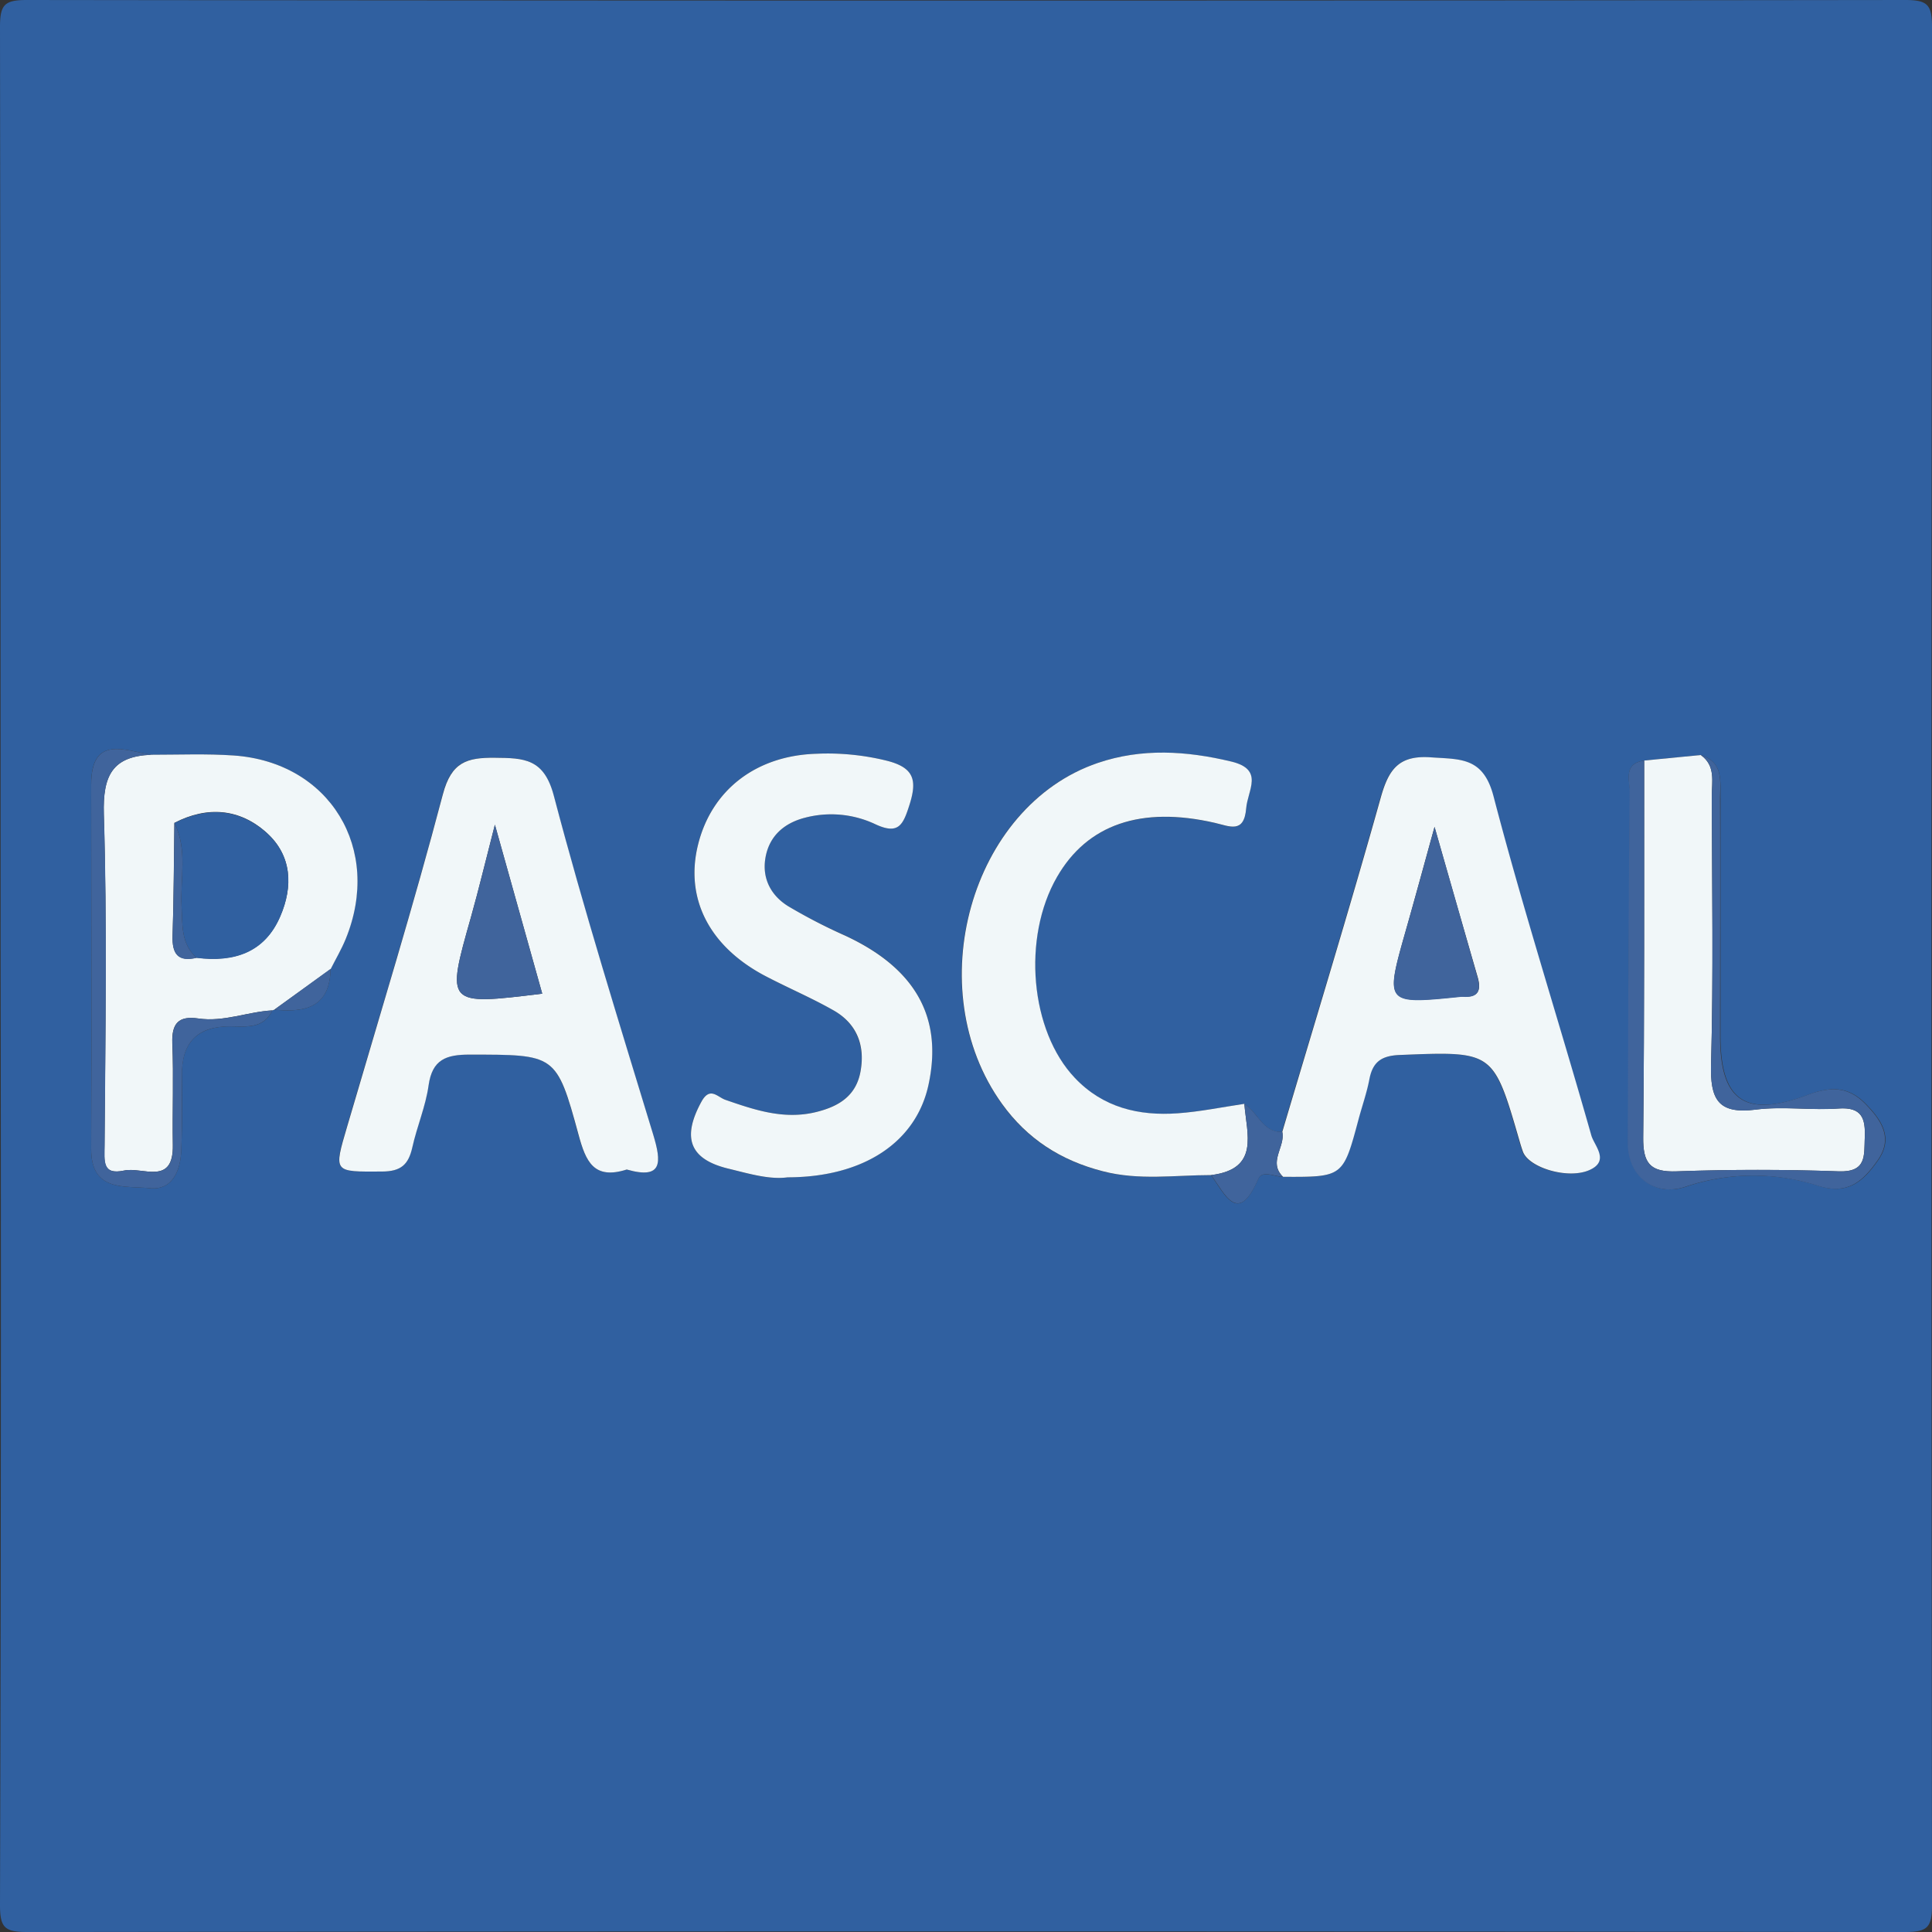 <svg id="Layer_1" data-name="Layer 1" xmlns="http://www.w3.org/2000/svg" viewBox="0 0 500 500"><rect x="0" y="0" width="500" height="500" fill="#333333" stroke="none"/><defs><style>.cls-1{fill:#3060a0;}.cls-2{fill:#f1f7f9;}.cls-3{fill:#40649c;}</style></defs><path class="cls-1" d="M.16,250Q.16,128.5,0,7C0,1.17,1.17,0,7,0Q250,.3,493,0c5.82,0,7,1.17,7,7q-.3,243,0,486c0,5.82-1.17,7-7,7q-243-.3-486,0c-5.82,0-7-1.17-7-7Q.36,371.51.16,250Zm440-54.6-14.64,1.43c-5.65.84-3.64,5.41-3.67,8.43-.29,30.2-.38,60.4-.47,90.6,0,8.62,6.91,13.93,14.91,11.26a54.79,54.79,0,0,1,34.36-.23c7.83,2.46,11.76-1.43,15.39-6.6,4-5.71,1.05-10.29-3.15-14.58-4.52-4.61-9.1-4.56-15-2.36-16.22,6.06-22.61,1.53-22.63-15.25,0-20.46,0-40.92,0-61.38C445.17,202.31,446.11,197.26,440.15,195.4ZM322,285.7c-5.75.84-11.47,2-17.25,2.44-10.08.72-19.35-1.47-26.63-9.17-11.54-12.18-13.68-36.29-4.6-52,7.82-13.55,21.73-18.35,40.82-14,3.81.87,7.59,2.89,8.13-3.76.39-4.73,4.74-10-3.89-12.11-11.6-2.78-23.15-3.49-34.51.37-33,11.18-46.18,58.54-24.79,88.22,6.54,9.08,15.18,14.64,26.06,17.44,9.4,2.43,18.71,1,28.07,1,3.69,5.11,7,13.05,12.24.92,1-2.22,4.16-.55,6.33-.47,15.53.07,15.53.07,19.52-14.88.92-3.43,2.12-6.81,2.79-10.3.86-4.49,3-6.16,7.85-6.35,24.27-1,24.26-1.13,31,22.18.27.93.55,1.86.88,2.78,1.48,4.22,11.78,7.33,17.33,4.78,5.22-2.39,1.15-6.28.39-8.94-8.34-29.28-17.62-58.29-25.3-87.73-2.66-10.23-8.59-9.56-16.19-10.1-8.28-.6-10.91,3.06-13,10.4-8.11,28.95-16.93,57.71-25.49,86.54C326.69,293.09,325.55,287.78,322,285.7ZM71,261.3c8,.8,14.38-.61,14.55-10.56,1.31-2.6,2.8-5.11,3.89-7.79,9.5-23.26-4.12-45.68-28.95-47.43-7.08-.49-14.22-.15-21.34-.19-7-1.16-15.54-5.08-15.56,7.74,0,31.43.1,62.86,0,94.29,0,11.19,8.83,9.46,15.05,10.14,6,.65,8.06-4.52,8.27-9.82.26-6.47.21-12.95.16-19.43-.06-8.4,3.93-12.58,12.41-12.62,4.11,0,8.68.76,11-4.15Zm91.17,41.37c9.4,2.68,9-1.94,6.82-9.07-8.87-29.14-18-58.23-25.71-87.67-2.54-9.66-7.71-9.76-15.25-9.83-7.23-.07-11.26,1.08-13.47,9.47-7.58,28.8-16.37,57.28-24.74,85.87-3.55,12.12-3.59,11.8,9,11.74,4.92,0,6.87-1.8,7.84-6.26,1.17-5.38,3.45-10.55,4.2-16,1-6.75,4.55-8,10.64-8,22.2,0,22.46-.23,28.18,20.74C151.59,300.55,153.66,305.4,162.2,302.67Zm41.66,2c19.7,0,33.25-9.14,36.45-24,3.76-17.47-3.41-30.16-21.62-38.6A141.94,141.94,0,0,1,204,234.55c-4.44-2.73-6.8-7.11-5.95-12.4.92-5.69,4.77-9.11,10.24-10.52a26.73,26.73,0,0,1,18.1,1.62c6.19,2.88,7.33.23,9-5.08,2-6.38,1-9.49-5.75-11.26a63.85,63.85,0,0,0-18.31-1.84c-15.65.44-27.19,9.35-30.7,23.54-3.39,13.66,2.69,26,16.85,33.68,6,3.24,12.31,5.83,18.21,9.19s8.19,9,7,15.76c-1.12,6.27-5.48,9-11.31,10.51-8.37,2.12-16-.45-23.65-3.11-2.1-.72-4-3.58-6.26.55-5,9.16-3.1,14.75,6.87,17.22C193.67,303.73,199,305.35,203.86,304.69Z"/><path class="cls-2" d="M162.2,302.67c-8.54,2.73-10.61-2.12-12.47-9-5.72-21-6-20.71-28.18-20.74-6.09,0-9.69,1.24-10.64,8-.75,5.41-3,10.58-4.2,16-1,4.46-2.92,6.24-7.84,6.26-12.61.06-12.57.38-9-11.74,8.37-28.59,17.16-57.07,24.74-85.87,2.21-8.39,6.24-9.54,13.47-9.47,7.54.07,12.71.17,15.25,9.83,7.74,29.44,16.84,58.53,25.71,87.67C171.19,300.73,171.6,305.35,162.2,302.67Zm-21.87-45.51c-3.93-14-7.81-27.89-12.25-43.73-2.43,9.42-4.14,16.65-6.16,23.8C115.41,260.23,115.36,260.22,140.33,257.16Z"/><path class="cls-2" d="M331.85,292.94c8.56-28.83,17.38-57.59,25.49-86.54,2.06-7.34,4.69-11,13-10.4,7.6.54,13.53-.13,16.19,10.1,7.68,29.44,17,58.45,25.3,87.73.76,2.66,4.83,6.55-.39,8.94-5.55,2.55-15.85-.56-17.33-4.78-.33-.92-.61-1.85-.88-2.78-6.76-23.31-6.75-23.15-31-22.18-4.82.19-7,1.86-7.85,6.35-.67,3.49-1.87,6.87-2.79,10.3-4,14.95-4,14.95-19.52,14.88C328.1,300.75,332.69,296.8,331.85,292.94ZM371.26,214c-2.89,10.44-5.13,18.69-7.46,26.91-5.37,18.93-5.31,19,14.22,17a7.71,7.71,0,0,1,1,0c3.84.19,4.26-2,3.41-5C378.92,240.79,375.42,228.59,371.26,214Z"/><path class="cls-2" d="M39.18,195.33c7.12,0,14.26-.3,21.34.19C85.35,197.27,99,219.69,89.47,243c-1.09,2.68-2.58,5.19-3.89,7.79L71,261.3l-.54.19c-6.44.36-12.62,3.06-19.18,2.09-5.06-.74-6.9,1.27-6.69,6.45.35,8.74,0,17.51.13,26.27.21,10.69-7.87,5.6-12.57,6.63-5.81,1.26-5.13-2.5-5.1-6.59.2-28.55.68-57.11-.19-85.63C26.58,200.67,29.11,195.71,39.18,195.33ZM50.9,247.85c9.61,1.21,17.6-1.34,21.65-10.77,3.3-7.68,3-15.64-3.51-21.54-7-6.31-15.37-7-23.91-2.59-.14,9.74-.16,19.48-.47,29.21C44.51,246.8,46.05,249,50.9,247.85Z"/><path class="cls-2" d="M203.86,304.69c-4.82.66-10.19-1-15.5-2.28-10-2.47-11.85-8.06-6.87-17.22,2.24-4.13,4.16-1.27,6.26-.55,7.67,2.66,15.28,5.23,23.65,3.11,5.83-1.47,10.19-4.24,11.31-10.51,1.21-6.77-1-12.35-7-15.76s-12.23-6-18.21-9.19c-14.16-7.68-20.24-20-16.85-33.68,3.51-14.19,15.05-23.1,30.7-23.54a63.85,63.85,0,0,1,18.31,1.84c6.77,1.77,7.76,4.88,5.75,11.26-1.68,5.31-2.82,8-9,5.08a26.73,26.73,0,0,0-18.1-1.62c-5.47,1.41-9.32,4.83-10.24,10.52-.85,5.29,1.51,9.67,5.95,12.4a141.94,141.94,0,0,0,14.66,7.57c18.21,8.44,25.38,21.13,21.62,38.6C237.11,295.55,223.56,304.66,203.86,304.69Z"/><path class="cls-2" d="M313.45,304.11c-9.36,0-18.67,1.45-28.07-1-10.88-2.8-19.52-8.36-26.06-17.44-21.39-29.68-8.19-77,24.79-88.22,11.36-3.86,22.91-3.15,34.51-.37,8.63,2.07,4.28,7.38,3.89,12.11-.54,6.65-4.32,4.63-8.13,3.76-19.09-4.38-33,.42-40.82,14-9.08,15.74-6.94,39.85,4.6,52,7.28,7.7,16.55,9.89,26.63,9.17,5.78-.41,11.5-1.6,17.25-2.45C322.63,293.44,326.11,302.54,313.45,304.11Z"/><path class="cls-2" d="M425.51,196.83l14.64-1.43c3.92,2.77,2.85,6.93,2.86,10.7.05,23.07.44,46.15-.19,69.2-.25,9.08,1.68,13.12,11.57,11.86,7-.89,14.3.22,21.41-.28,6.12-.43,7,2.62,6.8,7.56-.19,4.64.52,8.95-6.76,8.7-13.95-.5-27.95-.5-41.9,0-7,.26-8.75-2.19-8.68-8.85C425.59,261.81,425.47,229.32,425.51,196.83Z"/><path class="cls-3" d="M425.51,196.83c0,32.49.08,65-.25,97.47-.07,6.66,1.7,9.11,8.68,8.85,13.95-.51,27.95-.51,41.9,0,7.28.25,6.57-4.06,6.76-8.7.21-4.94-.68-8-6.8-7.56-7.11.5-14.38-.61-21.41.28-9.89,1.26-11.82-2.78-11.57-11.86.63-23.05.24-46.13.19-69.2,0-3.77,1.06-7.93-2.86-10.7,6,1.86,5,6.91,5,11.32.08,20.46,0,40.92,0,61.38,0,16.78,6.41,21.31,22.63,15.25,5.92-2.2,10.5-2.25,15,2.36,4.2,4.29,7.17,8.87,3.15,14.58-3.63,5.17-7.56,9.06-15.39,6.6a54.79,54.79,0,0,0-34.36.23c-8,2.67-14.93-2.64-14.91-11.26.09-30.2.18-60.4.47-90.6C421.87,202.24,419.86,197.67,425.51,196.83Z"/><path class="cls-3" d="M39.18,195.33c-10.07.38-12.6,5.34-12.29,15.38.87,28.52.39,57.08.19,85.63,0,4.09-.71,7.85,5.1,6.59,4.7-1,12.78,4.06,12.57-6.63-.17-8.76.22-17.53-.13-26.27-.21-5.18,1.63-7.19,6.69-6.45,6.56,1,12.74-1.73,19.18-2.09-2.34,4.9-6.91,4.12-11,4.14-8.48,0-12.47,4.22-12.41,12.62,0,6.48.1,13-.16,19.43-.21,5.3-2.28,10.47-8.27,9.82-6.22-.68-15.1,1.05-15.05-10.14.14-31.43,0-62.86,0-94.29C23.64,190.25,32.13,194.17,39.18,195.33Z"/><path class="cls-3" d="M313.45,304.11c12.66-1.57,9.18-10.67,8.59-18.42,3.51,2.09,4.65,7.4,9.81,7.25.84,3.86-3.75,7.81.17,11.62-2.17-.08-5.37-1.75-6.33.47C320.45,317.16,317.14,309.22,313.45,304.11Z"/><path class="cls-3" d="M71,261.3l14.55-10.56C85.41,260.69,79,262.1,71,261.3Z"/><path class="cls-3" d="M140.33,257.16c-25,3.06-24.92,3.07-18.41-19.93,2-7.15,3.73-14.38,6.16-23.8C132.52,229.27,136.4,243.16,140.33,257.16Z"/><path class="cls-3" d="M371.26,214c4.16,14.55,7.66,26.75,11.13,39,.85,3,.43,5.16-3.41,5a7.71,7.71,0,0,0-1,0c-19.53,2-19.59,1.91-14.22-17C366.13,232.73,368.37,224.48,371.26,214Z"/><path class="cls-1" d="M45.13,213c8.54-4.37,16.89-3.72,23.91,2.59,6.56,5.9,6.81,13.86,3.51,21.54-4,9.43-12,12-21.65,10.77-4.09-3.61-3.66-8.46-3.91-13.26C46.6,227.37,48.62,219.91,45.13,213Z"/><path class="cls-3" d="M45.13,213c3.49,7,1.47,14.42,1.86,21.64.25,4.8-.18,9.65,3.91,13.26-4.85,1.13-6.39-1-6.24-5.69C45,232.43,45,222.69,45.13,213Z"/></svg>